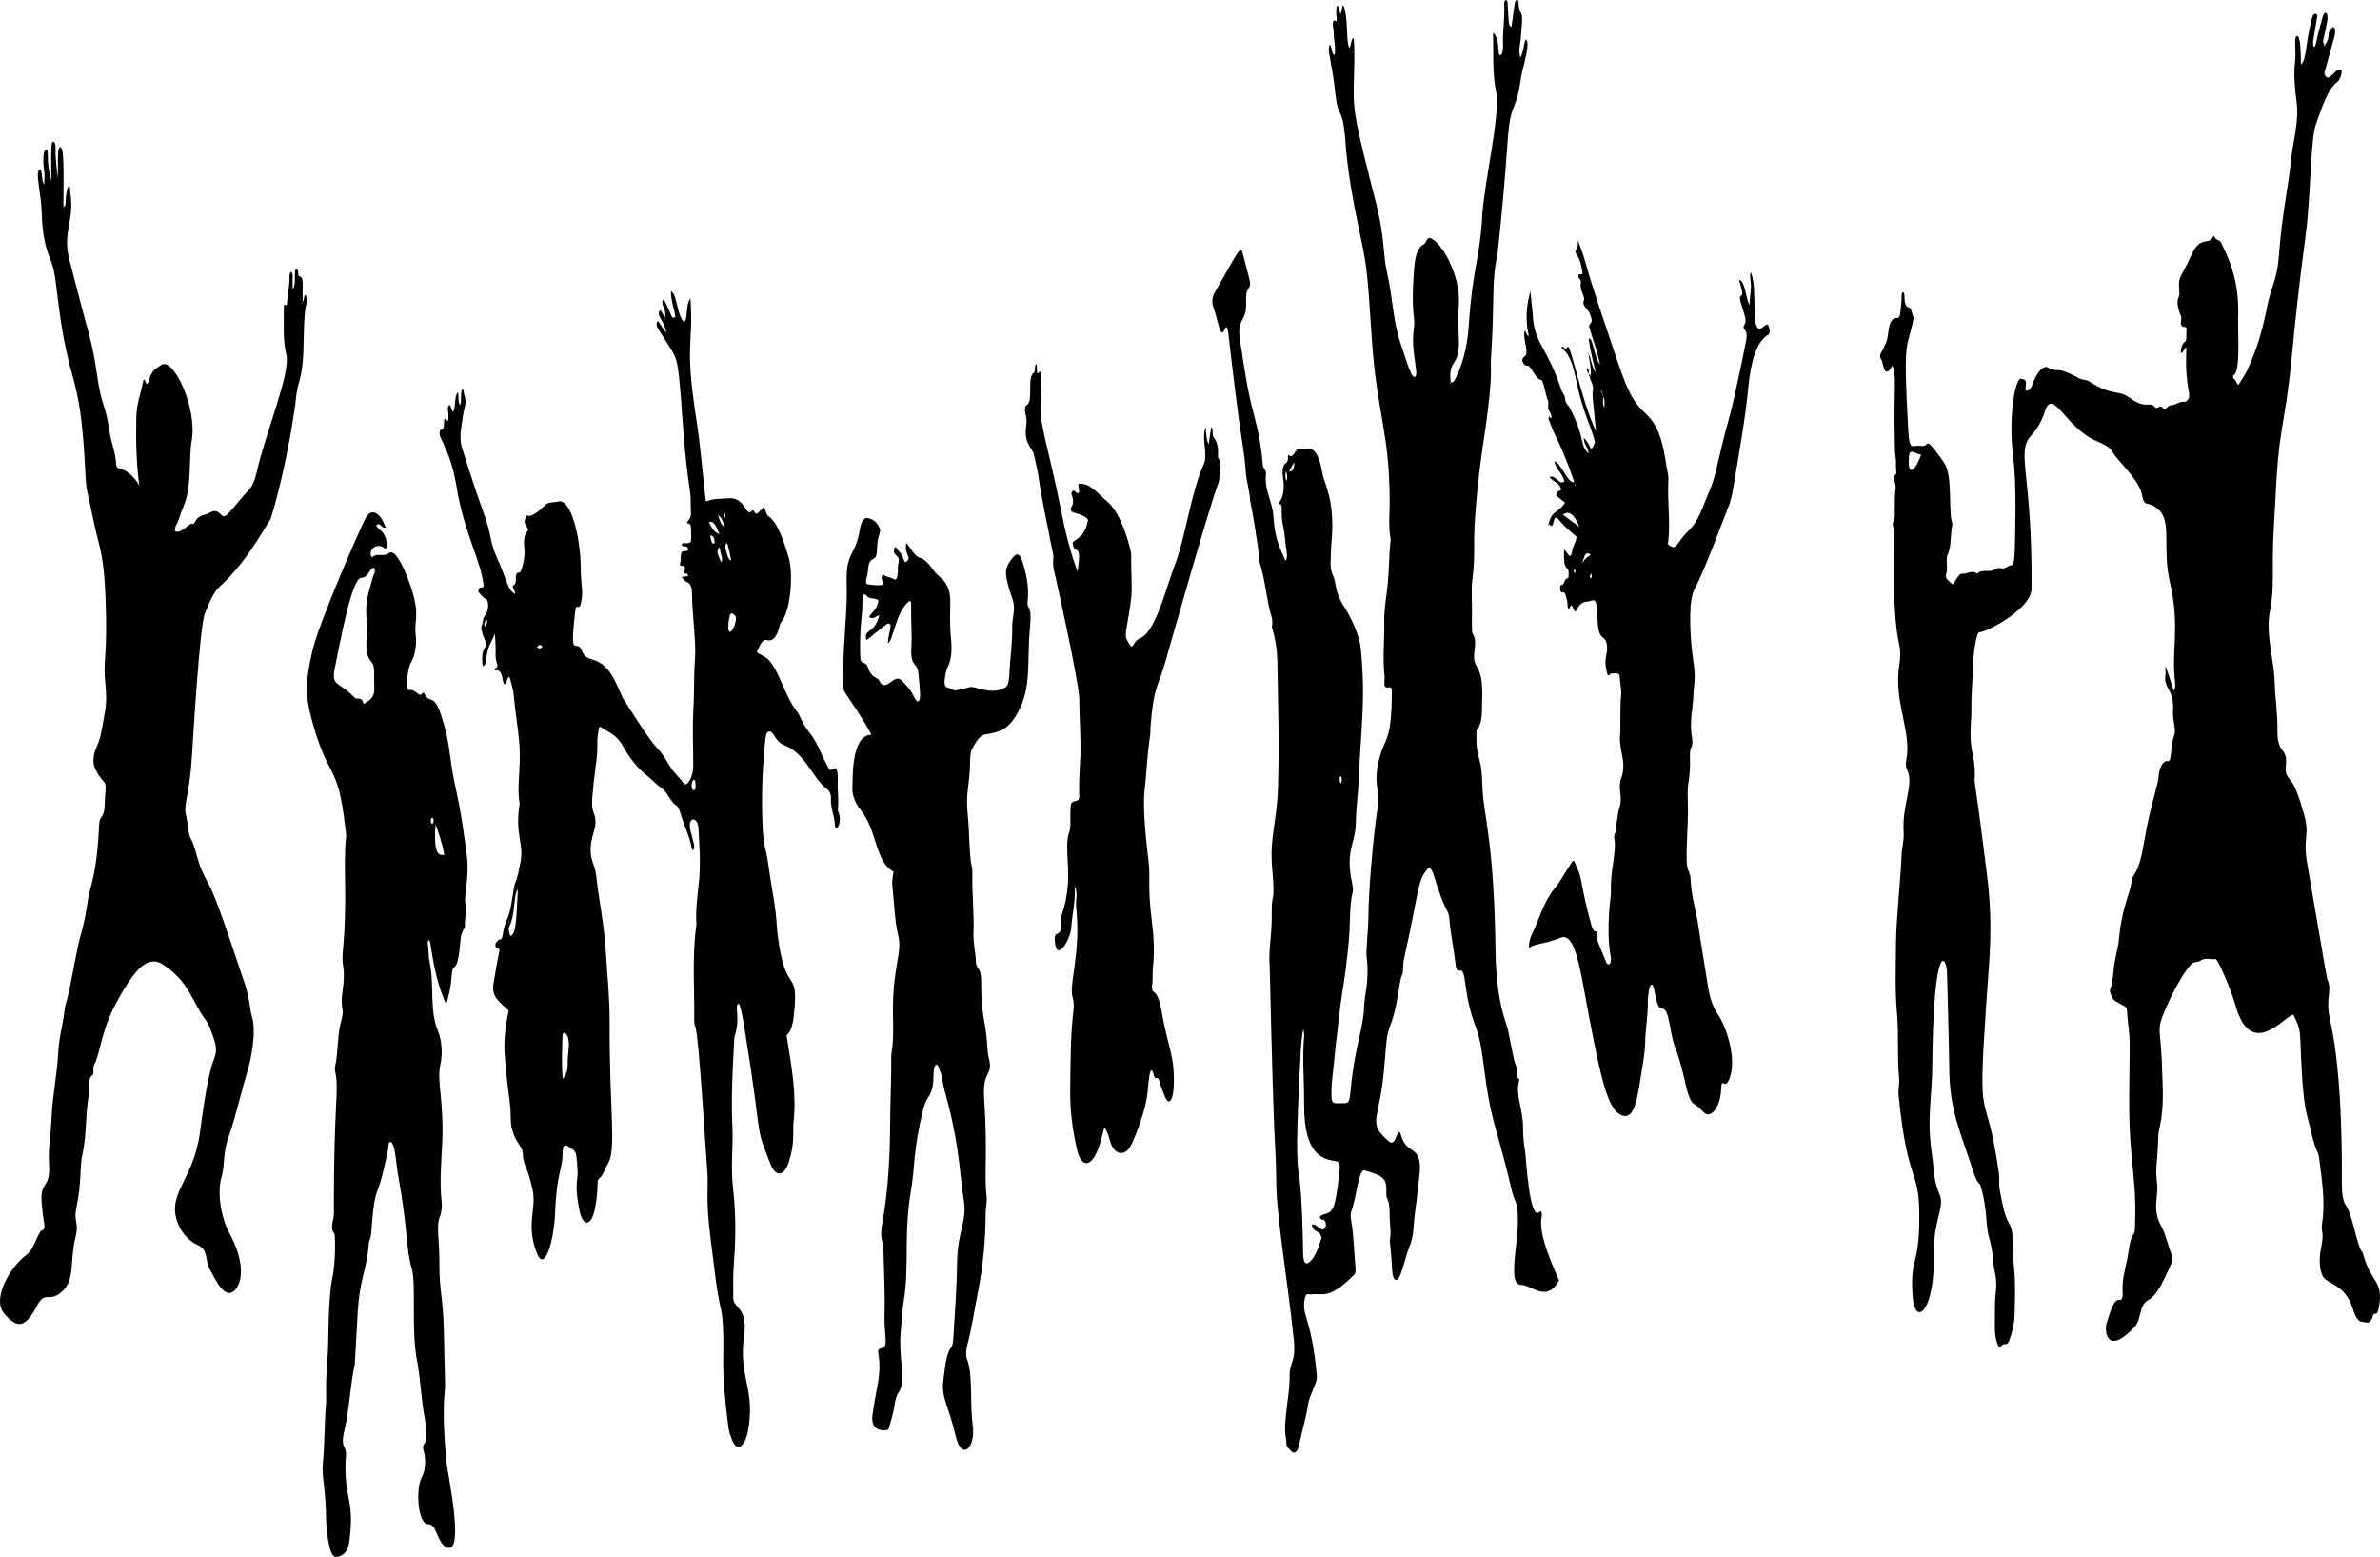 <svg width="708" height="463" viewBox="0 0 708 463" fill="none" xmlns="http://www.w3.org/2000/svg">
<g clip-path="url(#clip0_68_204)">
<path d="M691.735 13.182C692.17 12.567 692.632 11.839 692.682 10.562C692.739 9.09 693.215 8.923 693.557 8.44C694.272 7.433 695.109 8.519 694.424 10.933C693.416 14.479 692.443 18.085 691.427 21.784C692.718 25.632 694.644 19.595 696.606 20.858C696.711 22.533 695.732 24.079 695.215 24.454C692.428 26.473 690.753 31.946 688.932 36.963C687.285 41.5 687.444 58.235 685.882 69.952C681.474 102.998 682.251 107.535 679.245 124.925C677.251 136.462 677.297 141.903 676.417 156.894C675.661 169.772 676.743 174.583 675.284 181.614C673.859 188.474 676.503 196.45 676.66 202.645C676.785 207.548 677.58 212.195 677.483 217.16C677.43 219.868 677.875 221.795 678.878 222.966C681.293 225.789 679.048 228.611 680.429 230.766C681.861 233.002 682.672 232.485 685.467 242.42C687.176 248.493 685.027 249.092 686.284 256.435C692.585 293.244 692.134 290.717 692.497 291.62C693.785 294.83 691.644 296.695 693.181 303.481C697.088 320.734 696.622 348.394 696.657 351.986C696.683 354.652 696.908 357.141 697.813 358.368C699.807 361.074 701.106 370.422 702.663 372.301C702.851 372.527 703.009 373.001 703.133 373.444C705.392 381.506 709.072 380.854 707.703 388.536C707.038 392.263 706.358 389.706 705.9 391.287C705.047 394.235 703.796 393.115 702.698 393.102C701.63 393.09 700.739 391.751 700.052 389.614C698.201 383.848 695.889 383.006 692.039 380.674C690.184 379.551 689.579 375.421 690.463 371.177C691.559 365.921 690.326 366.686 690.767 363.853C691.816 357.113 690.648 350.985 689.947 344.736C689.862 343.983 689.689 343.133 689.45 342.671C688.016 339.9 687.419 335.657 686.41 332.148C684.593 325.829 684.472 310.45 684.19 307.496C683.924 304.703 683.025 303.734 682.386 302.016C681.532 299.721 669.976 316.808 665.021 299.011C663.65 294.086 659.696 285.109 659.106 285.203C657.579 285.446 656.04 284.657 654.518 285.73C653.629 286.356 652.654 285.815 651.772 286.824C647.708 291.478 643.968 300.458 643.204 302.464C642.529 304.235 642.276 305.777 642.553 308.27C643.105 313.231 643.208 318.41 643.374 323.524C643.512 327.759 643.227 331.956 642.356 335.659C641.96 337.343 642.005 339.147 641.94 340.782C641.793 344.47 641.09 348.102 641.694 351.966C642.209 355.251 640.067 359.779 642.926 364.649C644.18 366.785 644.854 370.195 645.903 372.787C646.219 373.569 646.191 375.174 645.749 376.151C643.758 380.559 641.811 385.151 639.074 386.619C636.199 388.162 637.146 392.362 634.949 394.673C626.339 403.728 626.065 395.216 626.663 393.55C627.461 391.327 628.614 386.227 630.414 386.608C630.971 386.725 631.555 386.143 631.45 384.7C631.155 380.645 632.165 377.682 632.791 374.554C633.319 371.916 633.47 368.542 634.752 366.88C635.208 366.289 635.093 364.453 635.154 363.087C635.457 356.282 634.703 349.861 634.075 343.393C632.897 331.266 633.594 321.309 633.518 310.093C633.496 306.719 632.856 303.807 632.738 300.551C632.701 299.545 632.247 299.321 631.831 299.155C631.083 298.858 630.358 298.199 629.61 297.898C628.741 297.549 628.074 296.58 627.602 294.583C628.229 293.239 628.481 291.284 628.667 289.34C629.188 283.895 629.978 283.132 630.389 278.81C631.194 270.343 633.392 266.275 634.046 262.606C634.21 261.685 634.395 260.787 634.716 260.346C636.986 257.236 637.562 251.345 638.604 246.154C640.407 237.173 642.004 233.359 642.154 230.78C642.309 228.098 643.679 226 644.882 226.348C646.166 226.721 645.535 221.691 646.86 218.405C647.356 217.176 646.248 213.785 646.407 211.437C646.878 204.48 643.353 205.133 644.252 200.165C644.32 199.788 644.012 198.983 644.246 198.096C645.064 200.567 645.867 202.992 646.668 205.413C647.197 204.572 647.108 203.478 647.015 202.689C645.878 193.068 648.587 186.541 645.516 173.24C643.156 163.013 646.141 155.204 642.159 151.58C638.734 148.464 638.055 151.433 637.182 147.113C636.44 143.442 632.421 139.409 629.799 136.282C627.505 133.547 628.733 133.37 623.406 131.029C614.279 127.021 610.644 114.996 608.277 122.439C607.193 125.847 605.723 127.901 604.162 129.626C599.631 134.636 604.665 140.707 604.339 175.078C604.281 181.246 590.528 188.162 588.881 187.997C587.772 187.886 586.898 196.069 586.874 198.828C586.84 202.667 586.378 206.359 586.454 210.203C586.549 215.007 585.573 218.71 586.865 224.51C587.309 226.505 587.534 228.486 587.467 230.729C587.361 234.289 587.023 227.418 591.105 260.26C592.993 275.446 591.768 285.414 591.014 296.352C588.057 339.244 590.589 320.078 594.644 348.991C594.865 350.561 594.567 352.26 594.874 353.827C595.577 357.422 596.15 361.178 597.564 363.621C599.402 366.8 598.304 368.824 599.143 377.113C599.611 381.733 599.428 386.411 599.304 390.993C599.228 393.825 598.526 396.533 597.665 398.753C597.153 400.072 596.555 399.654 595.973 399.794C595.419 399.928 594.906 401.38 594.299 399.9C593.666 398.357 593.385 396.583 593.435 394.407C593.512 391.015 593.288 387.624 593.718 384.22C594.211 380.314 593.206 377.733 593.137 376.795C592.893 373.462 592.469 370.443 591.611 367.632C591.094 365.935 591.033 363.355 590.795 361.153C590.248 356.085 589.304 352.486 588.858 352.07C587.715 351.002 587.098 348.653 586.369 346.423C583.149 336.575 579.923 329.988 579.858 317.496C579.83 312.262 579.2 289.506 579.2 289.506C579.226 284.605 575.168 277.879 574.795 317.865C574.751 322.656 574.183 327.405 574.031 332.208C573.809 339.223 574.998 344.699 575.178 347.203C575.84 356.391 578.583 354.257 576.858 360.945C574.652 369.502 575.378 372.747 575.212 377.126C574.704 390.561 569.603 394.198 568.973 385.532C568.151 374.223 570.665 376.738 570.927 364.257C571.309 346.146 567.608 354.268 564.757 325.414C564.658 324.413 565.102 322.143 564.954 320.651C564.322 314.277 564.885 307.667 564.311 301.295C563.676 294.255 563.992 287.112 564.026 280.03C564.055 273.975 565.623 258.378 565.648 254.867C565.666 252.292 566.474 250.093 566.295 247.4C565.756 239.314 569.517 233.208 567.29 228.805C566.948 228.129 566.847 227.134 567.041 226.218C568.861 217.619 563.199 208.975 565.032 197.534C565.411 195.168 565.358 193.27 564.843 191.006C562.884 182.394 563.272 160.972 563.436 160.118C564.186 156.225 562.187 157.124 563.462 154.603C563.964 153.613 563.36 148.763 563.894 145.485C564.066 144.423 563.572 143.288 563.42 142.165C563.251 140.913 564.362 141.705 564.083 139.825C563.919 138.725 564.11 137.291 563.938 136.207C563.664 134.479 563.679 132.753 563.645 130.986C563.341 115.17 564.298 111.297 562.89 108.704C562.914 108.724 562.752 109.038 562.565 109.354C560.524 112.81 560.09 107.632 559.78 107.189C559.116 106.243 559.145 105.534 559.787 104.565C560.204 103.936 560.512 102.871 560.92 102.197C562.202 100.082 561.133 94.546 564.452 94.559C564.86 94.561 565.165 94.074 565.297 93.006C565.49 91.448 565.696 89.917 565.662 88.239C565.648 87.516 565.88 86.9 566.144 86.852C566.275 86.829 566.557 87.588 566.55 87.967C566.503 90.466 567.06 91.363 567.945 91.483C568.702 91.586 568.728 93.614 569.301 94.442C567.35 104.628 566.06 98.976 567.637 127.481C567.904 132.303 568.235 133.019 570.004 132.587C571.128 132.313 572.29 133.257 573.386 131.922C573.962 131.22 577.954 136.996 578.489 137.873C580.916 141.845 579.591 152.389 580.704 155.324C580.81 155.606 580.803 156.016 580.715 156.444C580.161 159.148 580.513 162.654 579.393 164.945C578.905 165.944 579.192 167.831 579.205 169.285C579.214 170.271 578.387 171.422 579.268 172.303C581.236 174.272 580.738 174.147 582.172 171.898C582.686 171.092 583.219 170.534 583.858 170.599C585.272 170.744 586.688 169.328 588.104 170.615C589.901 169.008 591.819 170.475 593.64 169.241C594.209 168.855 594.851 168.844 595.443 169.015C596.513 169.324 597.482 167.994 598.53 168.078C599.215 168.132 599.362 164.061 599.391 162.364C599.461 158.288 599.919 144.142 598.963 136.785C597.424 124.955 599.182 114.677 600.619 112.955C601.112 112.365 601.853 112.747 602.446 113.105C602.819 113.33 602.69 114.469 602.58 115.245C602.392 116.556 602.84 116.142 603.016 116.144C603.712 116.15 604.285 115.318 604.712 114.035C605.313 112.23 607.483 108.042 609.436 109.407C610.719 110.303 612.139 109.886 613.504 110.263C615.186 110.729 616.832 111.608 618.462 112.493C619.481 113.047 620.502 112.776 621.531 113.444C626.357 116.581 628.492 116.476 630.838 116.992C632.583 117.376 634.215 118.925 635.918 119.733C638.803 121.103 639.64 119.471 641.106 121.124C641.854 121.967 642.589 119.959 643.441 121.422C644.019 122.416 644.854 120.591 645.554 120.595C646.877 120.603 648.128 119.46 649.44 119.49C649.82 119.498 650.229 119.523 650.576 119.205C652.421 117.513 649.746 115.976 650.424 103.325C649.728 103.555 649.408 105.206 648.726 104.904C648.777 103.153 649.379 102.029 649.822 101.747C650.66 101.213 650.297 100.419 650.441 97.543C650.058 96.988 649.657 97.347 649.285 97.156C648.995 97.007 648.651 96.337 648.765 95.846C649.158 94.163 648.501 93.413 648.271 92.629C647.026 88.384 648.442 89.022 648.312 87.019C647.97 81.767 648.112 84.082 652.078 75.474C654.591 70.018 657.232 72.928 658.236 70.57C658.344 70.316 658.628 70.048 658.66 70.143C659.215 71.792 660.145 70.915 660.783 72.269C662.53 75.98 666.257 82.814 665.802 94.473C665.626 98.977 666.657 111.277 664.239 111.658C664.339 112.201 664.379 112.628 664.423 112.63C665.064 112.662 665.614 114.923 665.968 114.329C666.817 112.902 667.747 111.683 668.52 110.037C670.96 104.844 672.991 98.809 674.365 91.479C675.537 85.225 677.33 83.474 677.868 76.67C679.044 61.801 680.32 58.901 681.705 46.247C682.196 41.763 683.986 36.198 683.14 29.87C682.628 26.046 682.265 22.162 682.76 18.02C683.079 15.359 682.352 11.103 683.172 10.752C684.49 10.189 684.425 16.537 684.476 19.201C686.208 17.685 685.59 14.261 687.636 5.831C688.035 4.188 688.568 3.617 689.389 4.523C688.999 6.868 688.625 9.213 688.216 11.519C687.76 14.088 688.624 14.954 689.067 12.367C689.358 10.672 691.025 4.646 691.075 4.55C691.972 2.849 692.697 4.314 692.266 6.575C691.319 11.534 690.689 12.42 691.38 13.184C691.266 12.647 691.555 14.731 691.756 13.075L691.735 13.182ZM571.501 135.141C570.2 135.251 568.131 133.208 567.924 135.391C567.218 142.856 570.15 139.327 571.501 135.141Z" fill="black"/>
<path d="M431.583 113.692C431.962 113.704 432.316 113.8 432.673 113.127C434.894 108.925 436.455 103.843 436.929 96.694C438.043 79.908 440.264 76.64 440.924 64.38C441.468 54.266 446.449 33.991 445.055 27.259C443.919 21.773 444.296 15.854 444.161 9.71C445.382 10.693 445.613 12.776 445.805 14.902C445.864 15.563 445.837 16.27 446.216 16.381C447.01 16.613 447.168 14.235 447.138 13.658C446.934 9.794 447.584 6.106 447.496 2.265C447.477 1.424 447.328 0.158 447.923 0.045C448.626 -0.087 448.474 1.355 448.543 2.353C448.826 6.441 448.747 7.845 449.469 7.899C449.753 7.92 449.754 7.229 449.821 6.739C450.618 0.951 450.541 0.115 451.259 0.005C451.874 -0.09 451.695 1.231 451.825 2.019C451.907 2.513 452.053 2.941 452.17 3.399C452.034 3.27 451.879 3.061 451.937 3.745C452.002 3.591 452.067 3.437 452.131 3.283C453.044 4.26 452.797 6.205 452.684 7.874C452.54 9.995 452.372 12.166 452.035 14.124C451.803 15.468 452.183 16.086 452.18 17.139C453.464 15.613 453.351 11.221 454.074 11.87C455.092 12.785 453.408 19.025 453.303 19.381C451.924 24.051 452.539 26.376 450.32 31.832C448.24 36.945 449.007 39.568 446.793 62.591C446.748 63.06 445.545 75.463 445.364 76.266C443.652 83.893 444.663 90.482 443.529 106.631C443.313 109.706 444.217 111.013 441.87 127.595C441.817 127.965 438.437 148.61 438.532 162.01C438.556 165.423 438.487 168.752 438.034 172.07C437.604 175.221 437.939 178.607 437.874 181.885C437.863 182.487 437.789 187.994 438.034 188.353C440.062 191.319 437.342 195.032 439.201 197.964C441.629 201.793 440.801 207.491 440.857 211.205C440.886 213.149 440.546 214.575 440.035 215.939C439.759 216.676 439.131 216.589 439.198 218.138C439.314 220.819 438.853 221.098 440.228 226.479C440.948 229.296 440.879 232.505 441.069 235.479C441.561 243.192 444.464 251.036 444.882 282.69C444.987 290.603 445.838 298.237 448.07 304.489C449.088 307.338 450.074 315.219 450.992 316.95C451.255 317.446 451.112 318.509 451.122 319.32C451.151 321.666 452.284 319.963 451.889 321.474C450.721 325.941 453.065 329.296 453.087 335.635C453.096 338.016 453.283 340.192 453.683 342.314C453.961 343.786 454.903 363.46 458.008 360.386C458.524 359.876 458.858 360.567 458.56 362.173C457.551 367.619 462.885 378.48 463.78 380.803C460.085 387.549 455.673 382.129 452.513 382.108C447.282 382.073 453.896 363.54 450.569 356.635C450.28 356.036 450.016 355.277 449.83 354.466C448.33 347.95 446.651 341.737 444.913 335.601C441.041 321.925 441.76 312.547 438.993 305.369C434.962 294.909 436.509 288.002 434.134 288.65C433.338 288.866 433.098 287.761 432.915 286.117C432.433 281.795 431.504 277.85 431.179 273.378C431.114 272.49 430.892 271.599 430.568 270.994C426.835 264.023 426.42 256.43 424.606 258.507C421.629 261.913 422.376 264.01 417.618 285.397C417.265 286.986 417.573 288.956 417.06 290.023C416.112 291.995 415.769 299.677 413.558 304.973C411.532 309.825 412.761 317.19 409.789 330.352C408.713 335.119 409.823 336.464 413.149 339.408C415.584 341.564 415.597 333.803 416.829 337.77C417.666 340.465 418.916 341.256 420.114 342.016C423.578 344.214 422.21 348.969 421.701 354.396C421.368 357.948 420.713 361.243 420.515 364.933C420.397 367.128 419.949 369.221 419.223 370.901C417.996 373.744 416.556 381.924 414.948 380.513C414.204 379.86 414.122 377.901 414.037 376.065C413.922 373.614 413.422 368.981 413.422 368.981C413.958 366.58 413.417 364.236 413.4 361.872C413.385 359.795 413.398 357.744 412.612 356.333C411.951 355.146 413.307 351.691 410.883 349.989C409.289 348.871 407.649 348.641 406.026 348.078C404.111 347.414 403.709 355.596 401.94 360.372C401.663 361.122 401.801 362.152 401.966 363.088C402.743 367.478 402.783 372.285 403.222 376.863C403.366 378.366 403.175 378.752 402.707 379.22C395.202 386.719 393.527 384.447 389.812 384.956C389.211 385.038 388.487 384.219 388.109 386.376C387.197 391.573 390.019 391.49 391.653 408.321C391.778 409.603 391.739 410.37 391.415 411.197C389.798 415.319 389.367 416.032 389.135 417.619C388.535 421.711 387.399 425.08 386.633 428.934C385.533 434.47 383.693 430.893 383.216 430.635C382.505 430.25 382.762 428.717 382.548 427.749C381.546 423.227 383.77 414.74 383.639 409.211C383.538 404.997 385.617 405.312 384.868 398.235C382.959 380.191 379.603 360.966 379.64 350.743C379.658 345.69 379.274 340.744 379.064 335.751C378.488 322.047 377.716 287.639 377.716 287.639C377.267 281.896 378.43 278.624 378.319 271.25C378.225 264.944 379.45 269.361 378.448 258.256C377.618 249.053 379.869 244.421 380.178 234.167C380.578 220.934 380.213 210.981 379.998 197.22C379.941 193.614 379.483 190.123 378.364 186.505C378.828 183.936 377.895 182.541 377.533 180.737C376.612 176.149 376.005 171.137 374.658 167.112C374.264 165.934 374.476 164.439 374.296 163.214C372.513 151.114 371.909 149.107 371.909 149.107C371.767 145.872 370.79 143.44 370.582 140.296C370.209 134.651 369.163 129.561 368.465 124.185C366.721 110.759 365.391 99.054 365.391 99.054C364.594 93.907 364.058 101.944 362.712 97.458C362.096 95.406 361.595 93.166 360.91 91.206C360.433 89.841 360.628 88.279 361.277 87.141C368.845 73.885 369.053 72.778 369.754 75.629C371.593 83.106 372.405 84.334 371.534 85.552C369.715 88.098 371.656 91.083 369.873 94.471C368.51 97.058 368.397 98.124 369.024 102.147C370.09 108.988 371.063 115.987 372.712 122.11C374.062 127.121 375.199 132.264 375.654 138.226C375.755 139.553 376.771 139.626 376.596 141.183C376.071 145.847 378.517 148.892 378.83 153.711C379.343 161.602 381.404 163.976 382.4 166.833C382.902 166.159 382.924 165.237 382.764 164.273C382.348 161.751 382.263 158.978 381.71 156.527C380.804 152.505 381.764 150.197 380.836 149.956C379.406 149.585 382.805 148.994 381.627 141.725C381.422 140.455 381.504 138.982 382.093 138.131C382.519 137.515 383.27 137.728 383.128 135.624C383.122 135.545 383.32 135.237 383.373 135.3C384.343 136.437 384.985 134.675 385.745 133.785C386.204 133.248 387.615 133.704 388.37 133.501C390.715 132.871 392.414 134.897 393.344 140.544C393.931 144.113 397.276 148.595 396.084 161.475C395.92 163.242 395.907 164.996 395.835 166.76C395.764 168.513 395.93 169.98 396.521 171.094C397.609 173.142 396.8 175.808 399.931 180.521C401.003 182.135 404.313 188.063 404.792 192.761C406.345 207.994 404.806 216.768 404.223 231.448C404.043 235.957 403.388 240.185 403.326 244.762C403.242 251.009 400.079 252.827 402.243 262.718C402.411 263.486 402.592 264.424 402.442 265.041C401.345 269.559 401.699 274.766 401.265 279.586C400.767 285.114 400.073 290.465 399.217 295.747C398.264 301.622 396.187 321.857 396.172 322.21C395.927 327.987 395.99 328.16 398.274 328.093C401.181 328.009 401.33 328.706 401.774 324.186C403.184 309.828 405.535 306.709 405.816 299.024C405.929 295.916 407.398 291.33 406.564 284.781C406.261 282.404 407.016 278.155 407.08 271.897C407.146 265.428 408.318 250.029 409.865 239.866C410.608 234.983 408.349 233.156 410.297 225.64C411.998 219.077 414.009 220.683 414.038 205.684C414.043 203.177 412.484 205.291 411.928 203.967C411.623 203.24 411.984 202.079 411.892 201.297C411.245 195.783 411.889 190.236 411.788 184.708C411.717 180.8 412.519 177.126 412.861 173.301C413.237 169.083 413.204 164.711 413.689 160.544C413.703 160.422 413.699 160.255 413.677 160.143C412.992 156.769 413.384 153.219 413.395 149.729C413.458 128.513 409.538 122.906 408.092 100.784C406.609 78.07 406.564 79.153 403.927 66.541C400.532 50.302 400.313 42.609 400.143 40.82C399.218 31.104 398.061 35.922 397.153 27.139C396.286 18.757 394.768 15.019 395.462 13.657C396.153 12.299 395.965 16.395 397.019 16.312C397.486 13.843 396.666 11.651 396.741 9.281C396.748 9.049 396.623 8.81 396.598 8.551C396.367 6.094 396.514 5.78 397.658 6.351C397.636 4.805 397.279 3.239 397.713 1.688C397.857 1.785 398.023 1.828 398.162 2.002C398.515 2.445 398.739 6.243 399.262 2.146C399.407 1.011 399.85 1.993 400.001 2.607C401.051 6.872 400.405 12.263 401.395 14.341C401.968 13.765 401.826 11.398 402.698 11.353C403.087 15.985 402.815 20.771 402.714 25.472C402.543 33.449 403.191 36.306 409.284 60.12C411.969 70.617 411.375 75.455 412.537 80.672C414.57 89.795 414.319 95.39 416.673 102.198C417.678 105.103 419.741 112.217 420.647 112.09C421.298 111.998 421.598 111.759 420.955 107.737C419.587 99.172 421.054 98.026 420.63 94.633C420.004 89.629 420.344 84.716 420.69 79.731C420.974 75.648 421.991 73.315 423.471 72.702C424.196 72.402 424.483 70.565 425.299 70.765C428.716 71.602 434.546 81.863 433.981 90.507C433.304 100.879 435.25 103.881 432.313 108.251C431.453 109.529 431.229 111.29 431.609 113.769C431.504 113.575 431.407 113.583 431.376 113.837C431.362 113.956 431.427 114.134 431.456 114.285C431.498 114.088 431.54 113.89 431.583 113.692ZM390.227 364.189C391.561 363.662 393.054 366.511 394.058 365.33C394.446 364.874 394.684 363.828 394.032 362.99C393.604 362.439 393.05 363.114 392.598 361.96C393.272 360.46 395.992 361.983 397.025 357.846C397.788 354.794 398.133 351.299 398.511 347.87C398.67 346.431 398.417 345.517 397.765 345.39C394.413 344.735 387.799 344.598 387.948 328.123C388.005 321.725 387.385 315.337 387.896 308.915C387.961 308.094 388.024 307.095 387.717 306.061C387.245 308.237 387.045 310.518 386.93 312.734C385.527 339.689 385.667 344.848 386.503 350.147C387.289 355.127 387.648 369.614 387.63 371.784C387.6 375.635 388.33 376.468 389.797 375.097C391.278 373.712 392.246 370.963 393.128 368.099C392.464 365.296 390.949 367.127 390.227 364.189ZM383.437 140.332C384.808 139.859 384.808 139.859 385.079 137.554C384.442 138.008 384.146 139.257 383.437 140.332ZM382.535 140.124C382.269 141.452 382.314 142.36 382.788 143.023C382.928 142.082 383.004 141.199 382.535 140.124ZM399.162 231.876C399.021 230.324 398.489 230.744 398.496 231.603C398.5 232.163 398.559 232.687 398.792 232.83C399.102 233.021 399.093 232.324 399.162 231.876Z" fill="black"/>
<path d="M147.976 197.856C147.675 196.768 147.332 195.879 147.424 194.238C147.518 192.556 147.325 190.773 147.238 188.508C146.182 190.932 145.012 192.336 144.697 195.726C144.559 197.207 144.218 198.136 143.554 198.061C142.817 190.892 145.87 193.725 143.875 189.442C143.596 188.843 143.39 187.965 143.225 187.124C143.038 186.168 143.548 185.814 143.602 185.072C143.733 183.283 144.439 183.035 144.859 182.032C145.434 180.659 145.295 178.381 144.518 178.105C143.669 177.805 143.01 176.668 142.243 175.985C142.564 173.857 143.375 175.331 143.886 174.311C143.224 167.064 138.22 158.824 136.019 145.841C134.633 137.662 133.516 135.566 131.181 130.306C130.97 129.833 130.754 129.583 130.776 128.802C130.802 127.879 131.067 127.722 131.353 127.766C132.696 127.972 131.537 123.197 132.698 124.822C133.74 126.282 133.373 122.598 133.287 122.244C133.085 121.421 133.284 121.005 133.511 120.599C134.008 119.714 134.367 122.43 134.8 122.464C135.665 121.153 135.043 117.734 136.238 116.655C136.502 117.818 136.203 119.63 136.885 120.546C137.395 119.221 136.869 116.873 137.56 115.662C137.984 115.861 137.963 117.054 138.196 117.739C138.614 118.973 138.577 119.961 138.196 121.359C137.778 122.892 137.595 124.817 137.298 126.559C136.831 129.297 136.833 131.792 137.734 134.095C137.734 134.095 140.689 143.785 143.912 152.653C146.375 159.43 145.722 161.084 147.521 165.113C151.327 173.637 150.821 175.101 153.184 176.674C153.237 175.183 152.601 175.436 152.489 174.232C152.917 173.924 153.512 173.905 153.432 171.961C153.397 171.125 153.609 170.12 154.355 170.312C155.207 170.532 156.252 165.643 156.012 163.509C155.662 160.382 155.945 158.887 157.119 157.673C157.056 156.865 156.7 156.855 156.535 156.343C156.371 155.832 155.872 155.888 156.141 154.598C156.314 153.765 156.475 153.176 156.854 153.328C158.65 154.053 162.257 150.011 162.645 149.82C163.795 149.253 164.93 149.436 166.063 149.138C169.885 148.131 172.729 159.973 172.773 169.194C172.798 174.242 173.552 175.411 172.922 178.834C172.209 182.709 171.407 177.838 170.975 182.96C170.716 186.038 169.837 192.025 171.119 192.03C173.968 192.042 172.077 195.107 176.165 196.114C182.193 197.6 183.857 205.308 185.54 207.986C198.002 227.816 194.199 219.21 199.22 227.777C200.477 229.923 201.969 230.908 203.282 232.854C204.314 234.383 206.205 231.045 206.225 227.93C206.26 222.447 205.932 216.92 206.25 211.491C206.56 206.201 206.36 200.844 206.763 195.598C207.126 190.876 205.844 182.022 205.859 176.571C205.865 174.438 205.177 173.406 204.465 173.17C203.848 172.965 203.339 172.312 202.785 171.593C203.413 171.493 204.041 171.394 204.7 171.289C204.512 170.368 204.219 170.583 203.977 170.585C202.637 170.596 204.536 168.841 203.382 168.278C203.01 168.096 202.607 168.608 202.256 167.963C202.198 167.489 202.437 167.345 202.448 167.089C202.591 164.015 202.584 164.017 203.729 163.893C204.055 163.858 204.394 164.005 204.774 163.431C204.243 161.577 203.292 163.27 202.749 161.895C203.219 161.261 203.724 161.6 204.21 161.564C205.727 161.451 205.641 161.483 205.584 157.596C205.55 155.277 204.907 155.962 204.326 155.437C204.878 154.441 205.73 154.246 205.521 151.906C205.368 150.189 205.591 148.364 205.324 146.62C203.467 134.496 202.871 122.119 202.563 118.348C201.657 107.246 201.4 106.733 199.298 103.353C195.51 97.263 195.12 97.074 195.366 96.098C195.771 94.486 196.192 96.712 198.229 98.937C197.726 96.422 196.914 95.552 196.267 94.246C195.63 92.96 196.224 91.76 196.732 92.554C197.101 93.132 197.431 93.864 197.788 94.55C198.343 92.086 197.032 91.528 197.006 89.719C197.472 88.351 197.73 89.482 199.733 93.883C200.044 94.567 200.05 94.551 200.909 94.285C200.614 91.717 199.606 89.907 199.602 86.615C201.271 87.485 201.136 91.552 202.707 94.698C203.529 96.345 204.008 95.921 204.249 93.404C204.409 91.747 204.472 89.912 205.387 88.721C206.366 103.225 203.533 101.448 207.182 124.943C208.358 132.516 209.005 140.482 209.868 148.288C209.896 148.54 209.97 148.76 210.056 149.152C212.16 148.155 214.331 148.423 216.475 148.19C221.952 147.596 221.747 154.196 223.715 151.836C224.222 151.228 224.566 153.144 225.237 152.702C225.876 152.281 226.414 151.542 226.997 150.994C227.619 150.408 227.778 152.966 228.524 153.465C231.247 155.286 233.01 160.389 234.621 165.83C236.036 170.608 235.201 180.673 232.864 184.338C232.537 184.85 232.143 185.221 231.952 186.032C231.046 189.875 229.639 190.799 228.001 190.347C226.818 190.02 226.117 191.781 225.108 193.886C226.243 194.807 227.155 195.024 227.998 195.649C231.45 198.206 233.54 207.343 237.012 211.463C237.916 212.536 238.856 215.56 240.797 217.857C242.185 219.501 243.39 221.906 244.511 224.494C245.079 225.805 245.722 226.842 246.291 228.121C246.687 229.01 247.046 229.208 247.619 228.773C248.81 227.868 249.353 229.132 249.212 232.299C249.088 235.091 249.548 237.829 249.265 240.619C249.205 241.2 249.44 241.561 249.583 241.968C250.548 244.704 248.515 248.161 248.361 245.21C248.211 242.343 247.042 240.555 247.188 237.336C247.243 236.11 246.669 235.147 246.081 234.706C241.613 231.357 239.728 224.118 233.376 221.639C230.423 220.486 230.232 217.358 228.825 217.539C228.19 217.621 227.874 218.116 227.691 219.804C226.887 227.231 226.555 234.786 226.746 242.422C227.02 253.388 227.572 249.719 228.71 258.144C229.333 262.754 230.25 267.073 230.796 271.774C231.025 273.747 231.058 275.766 231.3 277.741C233.558 296.178 237.336 287.824 236.368 299.834C236.071 303.519 235.605 306.654 233.985 307.866C235.497 317.586 237.017 325.222 236.051 333.815C235.768 336.334 236.562 339.806 234.636 345.616C233.209 349.924 230.75 350.079 229.181 346.13C224.254 333.732 227.082 340.299 221.693 307.212C221.636 306.859 220.336 298.072 219.671 298.499C218.326 299.364 220.441 302.411 218.46 308.519C217.951 317.59 217.439 326.697 217.897 335.846C218.125 340.406 217.351 346.351 218.017 352.984C218.303 355.833 219.319 363.395 218.273 376.366C218.018 379.522 218.186 382.656 218.117 385.794C218.04 389.284 222.489 388.483 221.356 396.961C219.693 409.402 224.267 412.226 222.811 423.691C222.338 427.414 221.333 429.913 219.872 430.249C218.473 430.571 217.686 428.206 216.94 425.797C216.59 424.665 215.116 412.085 215.135 405.713C215.143 402.985 215.427 393.485 214.506 389.545C213.039 383.269 212.427 376.214 211.514 369.426C209.79 356.607 210.775 352.152 210.448 348.875C210.122 345.605 207.918 307.677 206.839 305.341C206.511 304.63 206.476 303.63 206.504 302.688C206.674 297.044 205.853 284.294 207.039 276.032C207.094 275.648 207.202 275.225 207.176 274.868C206.85 270.257 207.57 265.992 207.969 261.691C208.46 256.396 208.042 251.332 207.765 246.202C207.577 242.725 204.362 242.771 205.393 246.977C206.262 250.524 206.82 251.818 206.316 252.636C206.094 252.995 205.831 252.609 205.755 252.195C205.022 248.235 203.552 245.776 202.578 242.345C202.199 241.011 201.732 239.878 201.212 239.581C199.587 238.651 198.443 235.43 196.84 234.385C195.312 233.388 193.857 231.719 192.344 230.548C189.809 228.586 187.447 225.717 185.306 221.882C183.305 218.298 180.935 217.784 178.689 216.19C178.362 215.958 178.193 216.256 178.066 217.02C177.165 222.448 178.342 220.15 177.019 229.348C176.702 231.547 176.498 233.781 176.291 236.045C176.085 238.287 175.952 240.141 176.718 242.046C177.237 243.335 177.285 245.223 176.764 246.935C174.257 255.177 176.853 255.712 177.392 260.683C178.19 268.033 179.722 274.785 180.178 282.418C180.604 289.546 181.379 296.528 181.349 303.841C181.24 329.984 183.463 341.894 180.819 346.086C179.947 347.469 179.339 349.774 178.252 350.433C177.353 350.977 178.23 353.028 176.983 359.414C175.911 364.912 173.228 364.931 172.274 359.437C171.782 356.606 171.231 353.791 171.714 350.454C171.997 348.499 171.664 346.414 171.53 344.4C171.457 343.307 171.193 342.182 170.069 341.614C169.328 341.239 168.501 340.277 167.86 340.772C167.18 341.298 167.449 343.891 167.176 345.484C166.472 349.599 165.519 351.275 165.102 361.124C164.787 368.571 162.111 378.421 159.818 372.913C156.28 364.415 159.686 359.453 158.437 353.812C156.732 346.111 155.578 346.639 155.541 343.093C155.522 341.268 153.781 339.994 152.833 337.422C151.241 333.1 152.591 333.725 151.224 324.43C150.771 321.352 150.599 318.127 150.259 315.004C149.69 309.767 150.352 305.182 151.32 300.54C148.724 298.044 146.104 296.514 146.791 292.543C147.372 289.179 147.891 285.748 148.609 282.652C148.283 281.331 147.706 282.335 147.388 281.447C147.324 281.042 147.357 280.612 147.515 280.447C147.909 280.037 148.247 279.301 148.731 279.405C149.161 279.498 149.468 278.849 149.589 277.834C149.857 275.599 150.54 274.162 151.163 272.608C152.357 269.63 152.527 264.14 153.356 262.318C154.041 260.811 154.348 258.75 154.754 256.809C156.002 250.852 153.279 248.852 154.434 239.983C154.484 239.596 154.608 239.118 154.559 238.826C153.551 232.779 155.453 227.462 154.164 217.874C152.178 203.1 153.237 207.683 152.055 203.051C151.468 200.752 151.419 200.717 150.596 202.856C150.058 204.256 149.662 202.856 149.578 202.278C149.144 199.278 148.202 199.172 147.174 199.416C147.239 198.134 147.966 199.151 147.944 197.785C148.107 197.643 148.124 197.545 147.994 197.491C147.988 197.613 147.982 197.735 147.976 197.856ZM167.433 320.861C168.273 319.702 168.88 318.692 168.858 316.622C168.84 314.798 169.065 313.124 169.198 311.386C169.505 307.369 167.371 306.016 167.329 308.181C167.249 312.232 166.973 316.301 167.433 320.861ZM154.058 264.537C152.723 265.762 153.399 271.804 151.443 275.701C151.141 276.301 151.473 276.867 151.567 277.456C151.686 278.21 151.8 278.476 152.158 278.195C153.284 277.31 153.572 275.351 154.058 264.537ZM218.911 183.977C218.879 183.732 218.873 183.332 218.811 183.266C218.318 182.75 217.817 182.028 217.268 182.607C217.04 182.848 216.083 187.424 217.076 187.881C217.719 188.176 218.9 185.632 218.911 183.977ZM210.913 155.244C211.67 157.224 212.859 158.579 214.06 158.831C212.57 155.434 212.218 155.032 210.913 155.244ZM217.538 166.663C216.548 162.16 216.438 161.079 215.995 161.71C215.805 161.981 215.674 162.579 215.828 163.1C216.259 164.565 216.49 166.506 217.538 166.663ZM214.704 167.127C215.03 165.317 214.307 164.861 214.242 163.69C214.131 161.72 213.052 163.882 213.56 164.83C213.938 165.536 214.111 166.854 214.704 167.127ZM206.918 233.443C206.855 232.77 206.848 231.757 206.39 231.921C205.626 232.194 205.446 234.892 206.353 234.976C206.752 235.012 206.971 234.607 206.918 233.443ZM211.3 159.277C211.637 162.455 212.723 161.882 212.594 161.035C212.406 159.808 212.043 159.198 211.3 159.277ZM213.605 153.235C214.236 155.184 214.623 156.36 215.535 156.538C215.001 154.979 214.629 153.749 213.605 153.235ZM161.361 192.276C160.897 191.773 160.432 191.356 159.722 192.53C160.447 192.945 160.902 192.975 161.361 192.276ZM144.269 186.257C145.072 185.772 144.957 184.14 144.727 184.3C144.404 184.522 144.128 184.939 144.055 185.832C144.047 185.932 144.193 186.111 144.269 186.257ZM215.791 153.293C215.716 152.228 215.287 152.722 215.322 153.279C215.348 153.694 215.485 153.961 215.654 153.86C215.718 153.822 215.752 153.47 215.791 153.293ZM151.419 274.396C151.568 274.071 151.563 274.216 151.438 273.833C151.29 274.159 151.294 274.013 151.419 274.396Z" fill="black"/>
<path d="M90.032 89.764C90.55 89.71 90.345 87.068 91.006 87.868C91.709 88.719 91.132 90.225 90.986 91.069C89.778 98.053 91.121 106.825 88.859 114.043C88.563 114.988 88.324 116.138 88.191 117.289C86.169 134.748 81.088 153.487 80.269 154.726C77.794 158.47 73.131 167.351 65.364 174.446C63.526 176.125 62.211 179.23 60.911 182.557C59.392 186.445 57.426 219.81 57.085 225.145C56.365 236.399 54.455 239.577 55.356 242.429C55.715 243.565 56.04 248.169 56.569 249.033C57.755 250.968 58.358 254.033 59.201 256.629C60.107 259.416 61.302 261.442 62.417 263.582C65.067 268.67 71.207 288.046 72.188 290.686C74.32 296.42 74.354 300.462 74.891 302.11C76.367 306.635 74.766 315.057 73.335 319.505C72.641 321.661 69.54 333.91 68.374 337.016C65.995 343.348 67.154 345.632 65.902 350.028C64.348 355.483 66.278 363.148 68.043 366.335C75.081 379.045 70.212 385.362 67.653 384.436C65.532 383.667 64.005 380.42 62.396 377.44C60.878 374.628 62.165 371.652 58.633 370.157C56.294 369.168 54.145 366.547 53.273 364.637C48.909 355.075 57.543 351.584 59.511 336.632C60.348 330.268 61.72 320.152 63.571 315.238C64.375 313.104 64.495 311.749 63.794 309.525C63.023 307.082 62.206 304.63 61.055 303.136C57.347 298.32 56.324 291.887 48.416 286.795C44.691 284.396 41.411 287.289 38.324 291.957C30.523 303.751 30.645 309.51 28.558 315.46C28.249 316.342 27.602 316.918 27.786 318.672C27.844 319.22 27.683 319.672 27.428 319.823C25.987 320.673 26.647 324.329 26.499 325.099C25.399 330.818 25.827 337.537 24.544 343.199C23.539 347.636 24.529 350.287 22.632 359.689C21.925 363.193 23.55 363.657 22.477 367.866C20.674 374.932 22.401 380.337 18.653 383.91C14.61 387.764 13.518 383.495 11.012 388.31C7.429 395.193 5.041 395.052 1.216 390.592C-2.438 386.331 2.821 376.89 8.061 373.018C10.132 371.487 11.405 366.142 12.432 365.945C13.072 365.823 13.444 365.1 13.045 363.186C12.773 361.881 12.692 360.333 12.518 358.899C11.499 350.531 15.077 354.325 14.586 346.209C14.3 341.476 15.131 337.141 15.326 332.586C15.616 325.806 16.97 319.684 17.323 313.024C17.587 308.035 18.873 304.228 19.315 299.549C21.389 292.559 22.287 283.965 24.323 276.89C25.095 274.211 25.671 271.069 26.106 267.94C26.766 263.203 28.747 261.003 29.475 245.543C29.525 244.471 29.668 243.671 30.037 243.226C31.468 241.501 31.033 239.088 31.257 236.785C31.808 231.113 31.105 234.128 28.426 228.851C27.324 226.68 27.799 224.158 28.858 221.857C30.125 219.103 30.571 215.135 31.248 211.565C31.746 208.934 31.61 205.867 31.322 203.105C30.573 195.919 32.106 195.604 31.381 177.336C31.163 171.845 30.695 166.266 29.35 161.301C28.084 156.63 27.165 151.37 26.018 146.461C25.452 144.042 25.415 140.735 25.253 137.836C23.647 109.16 20.631 116.674 17.121 88.348C16.466 83.06 16.408 80.688 14.88 76.879C12.015 69.742 12.737 64.344 12.111 59.372C11.385 53.606 10.796 51.249 11.708 50.517C12.734 49.693 12.177 54.005 13.156 54.809C13.22 53.234 13.353 51.783 13.063 50.251C12.877 49.273 12.579 44.496 13.775 44.529C14.795 44.557 13.474 47.035 15.252 53.865C15.252 43.96 15.081 42.222 15.852 42.16C16.397 42.117 16.595 43.227 16.547 44.433C16.431 47.338 16.984 49.958 17.048 52.796C17.547 49.67 16.769 44.172 17.869 43.763C19.248 43.249 18.875 53.418 18.875 61.451C19.452 61.499 19.567 60.715 19.537 59.862C19.506 58.987 19.915 55.081 20.61 55.358C20.983 55.507 20.785 56.464 20.878 57.021C22.312 65.64 18.497 68.807 20.611 77.093C27.02 102.213 27.342 100.98 28.816 111.172C30.273 121.257 31.272 119.56 32.613 128.479C33.122 131.864 34.344 134.357 34.562 138.155C34.608 138.972 35.004 139.212 35.362 139.296C37.463 139.785 39.467 141.104 41.442 144.348C40.501 137.435 40.427 130.925 40.544 124.316C40.62 120.011 41.83 117.227 42.511 113.74C43.081 110.822 43.379 116.414 44.325 113.007C45.213 109.81 46.669 109.484 47.988 108.54C51.537 106.001 58.788 121.434 57.031 131.091C56.088 136.274 57.153 145.015 54.513 150.802C53.732 152.515 53.231 154.882 52.326 156.285C52.174 156.52 52.142 157.238 52.012 157.974C54.034 158.83 55.919 155.709 57.202 155.759C57.416 155.767 57.688 155.771 57.837 155.476C59.211 152.744 60.931 153.432 62.478 152.437C63.634 151.693 64.666 151.849 65.781 153.075C67.227 154.665 68.218 152.044 74.225 145.41C75.128 144.413 75.805 142.87 76.258 140.842C79.112 128.081 86.573 110.996 85.153 105.31C84.089 101.052 84.485 96.322 84.434 91.739C84.429 91.285 84.396 90.347 84.701 90.591C85.663 91.356 85.339 89.541 85.505 88.473C85.823 86.443 86.123 84.46 86.11 82.234C86.102 80.912 87.023 79.909 87.044 82.257C87.055 83.482 87.047 84.709 87.047 86.146C88.351 84.17 87.22 80.199 88.148 79.992C88.477 79.919 88.655 80.258 88.707 81.092C88.731 81.467 88.821 82.129 88.883 82.131C90.549 82.177 89.934 85.277 90.029 87.4C90.065 88.216 90.06 89.043 90.073 89.866C89.989 89.923 89.905 89.98 89.82 90.037C89.857 90.15 89.893 90.262 89.929 90.374C89.963 90.172 89.998 89.968 90.032 89.764Z" fill="black"/>
<path d="M132.765 298.651C129.554 291.983 128.651 284.146 127.959 280.262C127.708 278.854 127.131 279.898 127.263 280.705C127.555 282.492 127.435 284.498 127.825 286.26C129.226 292.604 127.743 300.366 130.197 306.385C131.386 309.303 131.817 312.95 130.917 317.156C129.963 321.616 132.132 327.575 131.532 340.437C131.278 345.886 130.747 351.516 131.363 357.151C131.538 358.747 131.424 360.338 130.813 361.91C129.699 364.772 130.761 368.379 130.714 375.837C130.662 384.184 131.924 385.746 132.074 397.427C132.161 404.211 132.514 411.326 132.366 412.825C131.651 420.06 132.16 427.159 132.733 434.238C132.998 437.519 138.382 462.05 133.047 460.264C130.055 459.262 130.051 453.15 127.38 453.277C124.289 453.424 123.594 442.775 125.439 439.428C126.32 437.831 126.943 434.648 126.035 431.484C125.771 430.563 125.702 429.903 126.26 429.349C127.233 428.384 126.614 423.1 126.374 421.872C125.3 416.353 125.111 410.124 124.051 404.623C122.263 395.339 123.847 381.969 122.53 377.386C120.576 370.584 121.665 367.583 118.301 348.633C117.803 345.831 117.543 339.608 116.109 339.606C115.405 339.605 115.601 341.1 115.422 341.943C114.518 346.19 113.69 350.45 112.295 354.025C110.448 358.761 110.857 366.889 110.01 368.631C109.887 368.883 109.753 369.256 109.725 369.621C109.004 378.989 106.856 379.473 106.289 392.501C106.286 392.563 105.538 405.763 105.538 405.763C104.161 411.929 103.938 419.223 102.474 425.292C101.116 430.918 103.124 429.711 102.914 432.746C102.001 445.984 105.686 445.126 103.908 458.526C103.433 462.109 101.392 462.955 99.868 463.001C98.617 463.038 97.971 460.238 97.543 457.574C96.581 451.579 97.435 450.53 96.202 440.147C96.006 438.492 95.889 436.809 96.038 435.306C96.605 429.615 96.463 423.712 96.965 418.009C97.092 416.565 97.01 414.997 96.995 413.487C96.955 409.521 97.3 405.682 97.559 401.805C97.723 399.33 97.566 385.93 98.896 379.863C99.849 375.51 99.794 367.226 99.449 366.84C98.387 365.65 98.808 364.026 99.171 362.354C99.393 361.331 99.312 360.203 99.312 359.116C99.302 327.533 100.916 324.379 99.726 318.783C99.633 318.347 99.601 317.592 99.69 317.191C100.662 312.834 100.303 307.361 101.597 303.251C101.841 302.478 102.055 300.919 101.905 300.235C101.278 297.372 101.958 294.966 102.186 292.416C102.68 286.885 101.53 287.879 102.005 282.761C103.456 267.151 102.018 257.578 102.926 249.205C103.059 247.969 102.793 246.83 102.656 245.648C100.53 227.213 98.101 232.177 93.406 216.408C90.836 207.777 90.606 203.701 92.891 193.703C94.831 185.22 107.035 157.34 108.781 154.054C110.563 150.699 113.351 152.723 114.705 156.818C113.591 157.495 112.888 154.793 111.902 156.367C113.163 158.074 114.951 158.037 115.113 162.77C114.662 163.438 114.271 162.925 113.842 162.639C112.682 161.865 109.946 162.569 110.289 165.064C110.368 165.633 110.637 165.774 110.846 165.601C112.408 164.311 114.033 165.766 115.673 164.476C118.231 162.464 122.425 174.336 123.283 178.174C124.509 183.664 123.15 185.225 123.673 189.118C124.033 191.798 123.314 195.505 122.294 196.958C121.286 198.395 120.428 205.677 121.835 205.217C123.317 204.732 124.807 207.432 125.474 206.342C125.708 205.959 126.052 205.852 126.26 206.277C127.896 209.627 128.993 205.882 131.208 212.63C134.3 222.052 133.207 223.973 135.792 235.5C137.181 241.689 138.099 248.35 138.932 255.055C139.655 260.871 137.92 266.439 138.458 268.663C139.036 271.053 138.112 273.133 138.312 275.407C138.33 275.609 138.243 276.02 138.165 276.1C136.8 277.5 136.977 280.969 136.568 283.606C135.618 289.724 134.637 285.755 134.34 290.355C134.149 293.321 133.561 295.943 132.765 298.651ZM108.174 209.36C112.52 207.021 111.059 205.341 111.3 200.547C111.36 199.344 111.27 197.721 110.522 196.891C107.719 193.787 109.658 188.449 109.147 184.952C108.5 180.523 109.307 177.118 110.314 173.786C110.64 172.707 110.862 171.443 111.315 170.595C111.701 169.875 111.496 168.377 110.824 168.929C109.679 169.869 109.278 171.828 107.447 171.843C104.61 171.867 101.146 191.265 99.67 198.305C98.401 204.362 100.562 202.355 105.428 207.403C106.357 208.367 107.547 206.795 108.174 209.36ZM132.177 254.185C131.55 250.748 130.618 248.139 129.578 245.122C129.026 252.204 129.794 254.801 132.177 254.185ZM128.572 243.219C128.022 243.165 127.995 245.021 128.57 244.948C129.202 244.867 129.093 243.27 128.572 243.219Z" fill="black"/>
<path d="M462.707 129.574C461.934 128.081 461.296 126.152 460.611 124.455C460.903 122.835 461.284 125.316 461.568 124.014C461.39 122.914 460.973 122.408 460.604 121.683C460.36 121.203 460.863 119.993 460.423 118.977C459.718 117.351 459.237 112.983 458.342 112.934C456.687 112.843 455.559 108.462 454.181 108.725C453.606 108.834 453.163 108.177 452.82 107.213C453.001 105.368 454.583 106.958 453.93 102.982C453.687 101.498 453.22 100.173 453.524 98.4C454.01 98.272 454.05 100.158 454.76 99.821C453.743 95.288 454.008 91.032 455.274 86.563C455.465 89.146 455.828 91.357 455.943 93.513C456.422 102.548 460.135 102.689 464.508 116.084C464.836 117.088 465.447 117.114 465.634 118.785C465.79 120.176 466.578 120.517 467.041 121.417C471.756 130.596 469.786 132.358 472.589 134.85C472.339 132.725 471.275 132.58 471.111 130.207C473.608 132.373 472.877 135.499 474.499 131.49C473.017 125.932 470.816 122.544 468.918 113.241C468.032 108.903 466.878 105.213 464.871 103.841C464.74 103.751 464.575 103.785 464.554 103.179C465.101 102.686 465.592 104.442 466.249 103.231C467.195 101.49 469.979 117.921 474.795 128.361C473.702 117.162 473.598 117.685 473.868 116.182C474.158 114.565 473.23 113.548 472.938 112.122L472.892 112.228C473.542 110.691 473.257 109.938 472.598 105.543L472.547 105.645C473.128 105.574 473.12 106.982 473.385 107.707C473.782 108.793 474.081 110.124 474.702 110.761C473.915 107.475 473.03 104.329 472.602 100.62L472.557 100.725C473.927 100.008 474.205 106.445 475.964 108.334C475.018 103.901 473.748 100.728 472.725 97.115C472.858 96.112 473.405 96.288 473.516 95.261C472.712 90.775 470.3 91.89 471.262 88.929C471.301 88.81 471.057 88.06 470.919 87.66C470.547 86.579 470.01 85.836 470.256 83.904C470.384 82.897 469.52 83.32 469.54 81.833C469.881 81.171 470.417 81.962 470.816 81.291C470.289 78.1 469.907 76.989 468.609 74.979C468.861 73.978 469.629 73.818 469.319 71.329C472.547 79.562 470.546 76.064 477.625 96.911C482.763 112.043 484.197 117.726 488.532 121.977C491.499 124.886 494.079 127.028 495.675 138.262C495.884 139.732 496.391 141.21 496.31 142.65C495.933 149.319 497.055 155.747 496.148 161.842C498.893 164.208 498.595 161.331 502.211 157.934C505.407 154.932 506.641 150.289 508.09 147.03C510.785 140.969 510.177 139.557 514.631 123.343C515.772 119.188 518.552 105.915 519.069 103.089C519.358 101.507 520.216 99.181 518.827 97.809C518.654 97.638 518.615 97.007 518.758 96.823C519.77 95.528 519.208 94.597 517.756 89.654C517.048 87.243 518.655 88.567 518.247 86.693C518.013 85.621 517.723 84.627 517.345 83.188C519.246 83.681 519.207 88.549 520.445 90.698C520.585 88.936 520.672 87.285 520.856 85.705C521.044 84.084 520.359 82.622 520.787 80.889C523.154 85.568 520.315 100.388 524.354 97.332C525.474 96.484 526.074 95.666 526.419 98.255C526.516 98.985 526.208 99.442 525.953 99.591C522.588 101.548 520.813 107.384 520.078 115.258C519.25 124.123 517.363 134.653 515.468 145.876C515.129 147.883 514.67 149.652 513.993 151.162C513.327 152.648 507.046 169.806 504.245 174.83C503.214 176.679 502.848 179.568 502.817 183.003C502.705 195.191 504.695 197.96 503.998 203.643C503.725 205.871 503.764 208.18 503.449 210.399C503.036 213.319 502.8 216.424 503.364 219.535C503.483 220.192 503.469 221.609 503.307 221.872C502.463 223.235 502.766 225.245 502.75 227.029C502.698 232.884 501.882 232.362 502.077 237.379C502.427 246.376 500.967 256.67 502.295 258.964C502.687 259.64 502.897 260.78 502.942 261.732C503.189 267.009 504.625 271 505.304 275.812C506.123 281.621 507.165 287.232 508.029 293.006C508.599 296.82 509.607 299.58 510.973 301.566C513.538 305.297 516.47 314.139 514.745 319.964C513.223 325.1 512.14 319.566 511.993 323.961C511.817 329.227 508.85 333.005 506.761 330.723C505.918 329.802 505.061 328.962 504.143 328.457C501.469 326.987 501.582 319.794 498.283 311.389C496.585 307.064 496.738 299.782 494.372 299.946C492.428 300.081 492.311 292.637 491.379 292.806C490.704 292.929 490.456 294.425 490.351 295.986C490.324 296.38 490.176 296.765 490.19 297.128C490.364 301.517 489.501 305.493 489.414 309.86C489.343 313.462 488.567 316.999 488.051 320.516C486.769 329.247 485.429 333.296 481.999 331.473C478.017 329.356 475.964 320.255 471.027 293.253C469.183 283.171 467.498 277.607 464.291 278.865C458.755 281.037 456.347 280.528 454.826 281.993C454.804 280.004 455.24 278.873 455.646 278.025C457.894 273.325 459.266 268.064 462.299 264.438C464.118 262.264 465.709 259.211 467.427 256.665C468.331 255.327 468.185 256.033 469.029 257.755C470.775 261.316 470.191 263.631 473.399 275.139C473.762 276.443 474.267 277.216 474.944 276.986L474.898 276.861C475.022 279.837 474.823 278.835 477.616 285.693C477.808 286.165 477.993 286.738 478.298 286.731C478.562 286.725 478.86 286.979 479.06 286.299C479.238 285.698 479.259 284.985 479.142 284.355C477.633 276.259 479.271 266.296 479.228 265.355C478.938 259 480.89 253.474 480.28 249.659C480.158 248.893 480.074 247.763 480.787 247.609C481.119 247.538 480.615 245.975 480.888 244.744C481.202 243.332 481.257 241.651 481.741 240.17C482.872 236.706 481.123 234.692 482.289 231.425C484.006 226.618 481.602 223.298 481.923 218.846C482.206 214.916 481.836 210.9 482.231 207.004C482.432 205.018 481.933 203.318 481.85 201.44C481.794 200.168 481.371 200.121 479.274 200.301C478.881 200.334 478.462 201.642 478.104 200.259C476.772 195.114 478.527 194.791 477.992 191.581C477.505 188.663 475.558 190.749 475.269 184.956C475.171 182.983 475.202 180.499 474.739 179.236C474.218 177.818 473.187 178.87 472.379 178.887C468.574 178.966 469.143 183.906 467.948 180.807C467.497 179.636 467.437 179.778 466.637 181.264C466.201 180.844 466.406 179.644 466.221 178.897C465.851 177.403 465.643 175.622 464.68 176.19C464.172 176.49 463.663 173.857 464.635 173.939C465.324 173.996 465.534 171.696 466.348 171.989C466.73 172.126 466.794 169.563 466.303 169.171C465.022 168.145 465.252 165.854 465.281 163.534C465.961 163.381 467.157 167.276 467.643 164.012C467.893 162.336 468.701 161.651 469.015 159.626C467.383 158.216 465.479 156.739 463.785 154.644C461.52 151.844 462.748 158.696 460.64 155.592L460.69 155.694C461.796 151.507 463.5 152.754 465.555 149.475C464.672 148.769 463.789 148.063 462.901 147.354C463.266 145.652 463.97 146.108 464.526 145.652C463.64 143.179 462.286 143.576 460.961 141.892C462.669 140.907 463.882 144.552 465.37 143.122C464.653 140.384 463.147 140.167 462.355 137.188C464.279 137.343 466.596 144.398 468.375 143.256C468.384 143.627 468.371 144.012 468.408 144.365C468.432 144.601 468.577 144.516 468.561 144.24C468.523 143.594 465.136 134.264 462.707 129.574ZM475.916 115.44C475.891 114.985 475.925 115.108 475.797 114.993C475.997 115.416 475.906 115.177 476.26 116.247C476.302 116.691 476.394 116.991 476.597 116.974C476.666 117.423 476.769 117.766 476.988 117.735C476.905 118.856 476.587 120.055 477.265 121.209C477.384 119.795 477.34 118.744 476.944 117.844C476.868 117.419 476.765 117.077 476.554 117.078C476.581 116.435 476.492 116.128 476.218 116.354C476.242 115.793 476.137 115.498 475.916 115.44ZM464.937 153.068C466.567 154.273 468.197 155.478 469.828 156.683C468.45 153.247 466.869 151.597 464.937 153.068ZM473.236 164.935C471.867 164.082 471.504 164.443 470.687 167.587C471.58 165.897 472.412 165.562 473.236 164.935ZM468.161 169.962C468.691 171.435 468.69 169.299 468.472 169.24C468.285 169.189 468.21 169.569 468.161 169.962ZM473.372 170.528C473.23 170.816 472.717 171.652 473.09 171.933C473.34 172.121 473.474 171.708 473.53 171.183C473.546 171.032 473.441 170.801 473.372 170.528Z" fill="black"/>
<path d="M262.579 173.898C262.737 172.72 262.123 172.439 262.317 171.553C262.516 170.647 262.798 170.906 263.157 171.151C263.992 171.72 264.872 171.576 265.731 172.163C267.462 173.346 266.965 168.637 267.173 167.906C268.126 164.556 265.488 165.744 266.009 163.271C266.29 161.938 266.778 163.242 267.126 163.63C267.668 164.234 268.277 164.66 268.657 165.915C269.195 167.69 269.746 167.366 270.322 166.115C270.115 164.611 269.04 163.977 269.646 161.501C270.962 163.024 272.129 165.481 273.615 165.863C275.213 166.274 276.566 167.976 277.943 169.899C279.018 171.4 280.311 171.799 281.381 173.563C283.754 177.477 281.99 181.005 282.928 190.148C283.229 193.073 283.065 196.203 281.941 198.312C281.475 199.186 281.261 200.48 281.079 201.729C280.812 203.57 281.123 204.346 282.025 204.5C282.781 204.628 283.485 205.435 284.277 205.297C289.843 204.326 287.679 203.822 291.461 204.818C293.963 205.476 296.49 205.901 298.998 204.468C299.768 204.028 300.121 203.006 300.206 201.168C300.436 196.188 301.192 191.397 301.121 186.322C301.088 183.966 301.909 181.835 301.563 179.686C301.251 177.755 300.477 176.323 300.007 174.508C298.837 169.982 298.971 168.903 300.872 166.358C302.728 163.872 303.517 164.398 304.697 168.787C305.513 171.819 306.095 174.984 305.701 178.734C305.386 181.736 307.121 179.27 306.385 186.83C305.425 196.692 307.021 204.35 302.695 212.079C299.651 217.518 296.712 217.757 292.87 218.461C291.42 218.727 290.222 220.787 289.094 222.895C288.795 223.452 288.607 224.649 288.605 225.826C288.588 233.678 287.076 235.45 287.944 242.953C288.347 246.444 288.34 254.787 289.07 257.665C289.261 258.416 289.283 259.219 289.264 260.038C289.125 265.884 289.823 271.627 289.6 277.485C289.483 280.562 290.242 283.215 290.324 286.22C290.338 286.753 290.619 287.42 290.843 287.707C292.89 290.33 290.919 293.615 292.884 304.219C293.9 309.703 293.568 312.372 294.094 314.383C295.687 320.479 292.136 317.601 292.778 326.928C293.865 342.724 292.707 349.445 293.509 355.884C293.698 357.4 293.234 359.024 293.223 360.713C293.167 368.935 292.417 376.729 290.94 384.143C289.88 389.459 289.063 395.065 287.741 400.073C287.433 401.238 287.232 403.163 287.671 404.237C289.466 408.627 288.464 417.335 289.365 423.804C290.302 430.535 286.082 434.74 284.295 427.06C282.085 417.559 279.88 415.832 280.68 410.063C281.173 406.503 281.445 402.635 282.964 400.657C283.481 399.984 283.563 398.685 283.623 397.589C284.013 390.48 284.615 383.454 284.697 376.22C284.821 365.165 287.893 363.74 286.631 356.339C285.665 350.671 285.441 341.481 282.251 329.093C281.456 326.005 280.575 323.087 280.044 319.628C280.007 319.385 279.923 319.149 279.837 318.997C279.362 318.169 279.111 316.153 278.398 316.67C277.711 317.168 277.738 318.995 277.687 320.465C277.477 326.456 275.707 325.4 274.61 329.95C271.541 342.684 272.202 347.05 271.076 353.536C268.721 367.095 270.591 376.412 268.84 386.907C268.402 389.534 268.297 392.395 268.024 395.111C267.054 404.76 269.943 410.46 267.268 414.178C266.632 415.061 266.318 416.411 266.051 418.234C265.691 420.69 264.931 422.785 264.33 425.013C264.203 425.482 258.847 426.377 259.526 421.002C260.572 412.716 262.333 409.16 261.317 402.746C261.119 401.498 261.331 401.198 261.83 401.069C263.563 400.619 263.681 400.156 263.287 396.081C263.004 393.162 263.185 390.175 263.188 387.259C263.194 382.054 262.906 376.929 262.798 371.763C262.731 368.541 261.521 368.916 262.539 363.297C264.301 353.569 264.756 343.309 264.815 332.793C264.85 326.648 265.194 320.522 265.127 314.357C265.117 313.509 265.263 312.796 265.37 312.018C265.822 308.756 265.7 305.461 265.644 302.028C265.409 287.488 268.51 283.547 267.228 278.345C266.126 273.877 266.037 268.598 265.473 263.694C265.309 262.266 265.519 260.784 265.815 259.215C260.298 256.384 261 246.942 256.009 240.867C254.288 238.773 253.472 236.153 253.573 234.359C253.702 232.063 253.068 218.501 259.263 218.501C252.29 205.898 249.808 206.062 250.862 201.727C250.985 201.219 250.901 200.379 250.892 199.693C250.786 191.205 252.14 181.64 251.874 173.697C251.545 163.894 254.376 165.739 255.718 157.776C256.269 154.507 257.204 153.733 258.468 154.129C259.489 154.449 260.466 154.862 261.36 156.441C262.583 158.601 260.992 158.379 260.913 163.032C260.822 168.446 258.625 164.02 258.174 169.859C258.108 170.715 257.943 171.387 257.744 172.048C257.424 173.114 257.756 173.719 258.063 173.75C259.58 173.905 261.102 174.244 262.579 173.898ZM261.365 178.577C260.109 177.57 258.92 178.42 257.827 177.2C256.948 176.218 256.553 176.801 256.564 178.999C256.586 183.639 255.735 184.787 255.874 194.376C255.937 198.781 257.224 195.699 258.268 198.712C258.934 200.634 259.809 201.121 260.704 201.679C260.97 201.844 261.306 201.848 261.483 202.261C263.299 206.479 266.006 200.116 268.124 202.272C269.38 203.551 270.678 204.708 271.748 206.927C273.177 209.889 273.794 208.364 273.706 206.356C273.612 204.206 273.383 202.088 273.179 199.976C272.892 197.005 270.731 198.368 271.117 192.451C271.36 188.722 270.959 185.116 271.059 181.437C271.141 178.41 270.917 178.17 269.729 179.455C266.282 183.181 265.708 190.368 264.148 191.326C264.135 189.001 264.904 187.717 264.935 185.783C264.577 185.299 264.192 185.3 263.822 185.575C257.942 189.942 257.733 191.131 257.59 189.575C257.356 187.027 260.319 188.343 261.567 182.874C260.456 183.373 259.586 184.378 258.537 183.461C259.479 181.709 260.749 181.699 261.365 178.577Z" fill="black"/>
<path d="M328.532 335.235C327.657 338.518 326.469 344.166 324.071 345.621C322.56 346.537 321.138 345.175 320.377 341.793C319.106 336.151 318.25 330.353 318.364 323.605C318.495 315.839 318.41 308.074 319.331 300.527C319.495 299.184 319.471 297.798 319.092 296.616C317.862 292.779 321.633 283.577 320.146 269.854C319.907 267.651 320.781 265.957 319.699 263.412C320.012 268.431 318.877 271.897 318.671 276.029C318.522 279.006 314.294 286.747 313.785 279.821C313.656 278.069 314.092 277.817 314.642 277.641C314.954 277.541 315.247 277.057 315.6 276.694C315.485 275.096 315.32 273.642 315.881 271.998C319.721 260.721 316.13 252.835 318.106 247.316C318.587 245.974 318.395 244.174 318.407 242.552C318.436 238.755 318.495 238.565 319.915 238.227C321.032 237.96 321.12 237.944 321.036 235.175C320.923 231.423 321.326 227.825 321.405 224.135C321.522 218.615 321.089 213.193 321.055 207.709C321.026 203.009 314.089 171.961 314.008 171.595C313.635 169.9 313.046 168.406 313.365 166.048C313.47 165.271 313.109 164.058 312.924 163.088C311.55 155.886 309.959 148.943 308.875 141.395C308.565 139.237 307.996 137.318 307.583 135.243C307.159 133.113 304.487 132.082 305.28 126.681C305.497 125.203 305.35 124.244 305.122 123.335C304.765 121.912 304.856 120.746 305.431 120.472C307.55 119.463 305.318 111.972 307.659 110.76C307.98 110.594 307.696 108.524 308.294 108.225C308.623 108.976 308.29 111.648 308.858 110.926C309.824 109.696 309.837 111.671 309.713 112.818C309.518 114.617 309.582 116.225 309.772 117.926C309.829 118.436 309.861 119.123 309.77 119.551C308.668 124.736 312.102 133.665 315.618 151.66C316.88 158.122 318.416 164.315 320.557 169.953C322.026 160.26 319.449 165.849 319.099 161.262C320.781 159.837 322.749 159.451 323.674 154.566C322.354 152.765 319.334 152.681 318.83 152.135C318.699 151.994 318.344 151.295 318.607 150.954C319.623 149.639 319.154 148.135 318.695 146.725C319.33 145.128 319.852 146.355 320.396 146.623C320.702 146.774 321.177 146.718 320.964 145.457C320.619 143.406 320.834 143.875 321.562 143.869C324.382 143.846 326.806 147 329.366 149.126C334.061 153.025 336.483 164.175 336.483 164.529C336.516 177.382 337.35 174.13 335.137 186.658C334.911 187.939 334.691 189.287 335.265 190.319C335.835 191.343 336.539 193.055 337.175 191.812C338.838 188.562 340.055 191.403 343.437 184.578C345.838 179.732 347.492 173.227 349.591 167.738C352.654 159.728 354.366 146.221 358.021 138.256C359.549 134.926 357.208 130.729 358.691 127.055C358.801 128.89 358.822 130.67 359.532 132.145C359.82 130.27 360.072 128.624 360.321 127.003C361.141 127.449 360.39 129.475 361.109 130.162C361.815 130.837 362.327 132.55 362.347 134.314C362.355 134.988 362.208 135.971 362.426 136.252C363.765 137.98 362.69 140.331 362.715 142.374C362.719 142.733 362.628 143.19 362.522 143.453C359.997 149.725 347.895 192.607 346.615 196.98C344.262 205.025 343.207 203.988 342.229 216.56C342.166 217.362 342.233 218.267 342.112 218.992C341.247 224.179 341.129 229.831 340.488 235.111C339.839 240.463 341.125 251.617 341.694 256.333C342.276 261.162 341.375 263.457 342.529 272.869C343.116 277.664 343.571 282.669 342.975 287.75C342.771 289.486 343.018 291.298 342.743 293.034C342.618 293.821 342.811 294.811 343.167 294.991C344.539 295.685 345.122 298.372 345.611 301.096C347.607 312.22 349.419 313.696 349.184 322.579C349.053 327.512 347.587 329.285 346.309 325.504C345.991 324.564 345.571 323.817 345.297 322.813C344.946 321.527 344.657 320.271 343.902 320.594C343.425 320.798 343.267 319.764 343.031 319.027C342.607 317.697 342.239 318.354 342.018 319.445C341.294 323.024 341.8 325.826 339.798 331.934C338.732 335.186 337.627 338.436 336.256 340.952C334.866 343.505 331.577 344.079 330.212 339.274C329.8 337.823 329.353 336.437 328.532 335.235Z" fill="black"/>
<path d="M472.623 111.242C471.51 109.777 472.441 108.715 472.613 110.248C472.651 110.584 472.595 110.985 472.581 111.357L472.623 111.242Z" fill="black"/>
<path d="M474.944 276.986C474.994 276.379 475.103 276.909 474.898 276.861L474.944 276.986Z" fill="black"/>
<path d="M691.381 13.184C691.499 12.832 691.617 12.837 691.735 13.182L691.757 13.075C691.624 13.075 691.491 13.075 691.358 13.075L691.381 13.184Z" fill="black"/>
<path d="M461.892 136.533L461.857 136.334L461.941 136.354L461.892 136.533Z" fill="black"/>
<path d="M460.639 155.592C460.739 155.843 460.704 156.323 460.644 156.27C460.312 155.974 460.627 155.876 460.689 155.694L460.639 155.592Z" fill="black"/>
<path d="M472.938 112.121C472.762 111.986 472.649 111.711 472.623 111.242L472.581 111.357C472.924 111.116 472.993 111.483 472.893 112.227L472.938 112.121Z" fill="black"/>
<path d="M472.598 105.543C472.537 105.375 472.475 105.207 472.413 105.038C472.442 104.983 472.48 104.864 472.497 104.881C472.684 105.058 472.614 105.355 472.547 105.645L472.598 105.543Z" fill="black"/>
<path d="M472.602 100.619C472.504 100.266 472.519 100.401 472.539 100.164C472.545 100.351 472.551 100.538 472.557 100.725L472.602 100.619Z" fill="black"/>
</g>
<defs>
<clipPath id="clip0_68_204">
<rect width="708" height="463" fill="white"/>
</clipPath>
</defs>
</svg>
